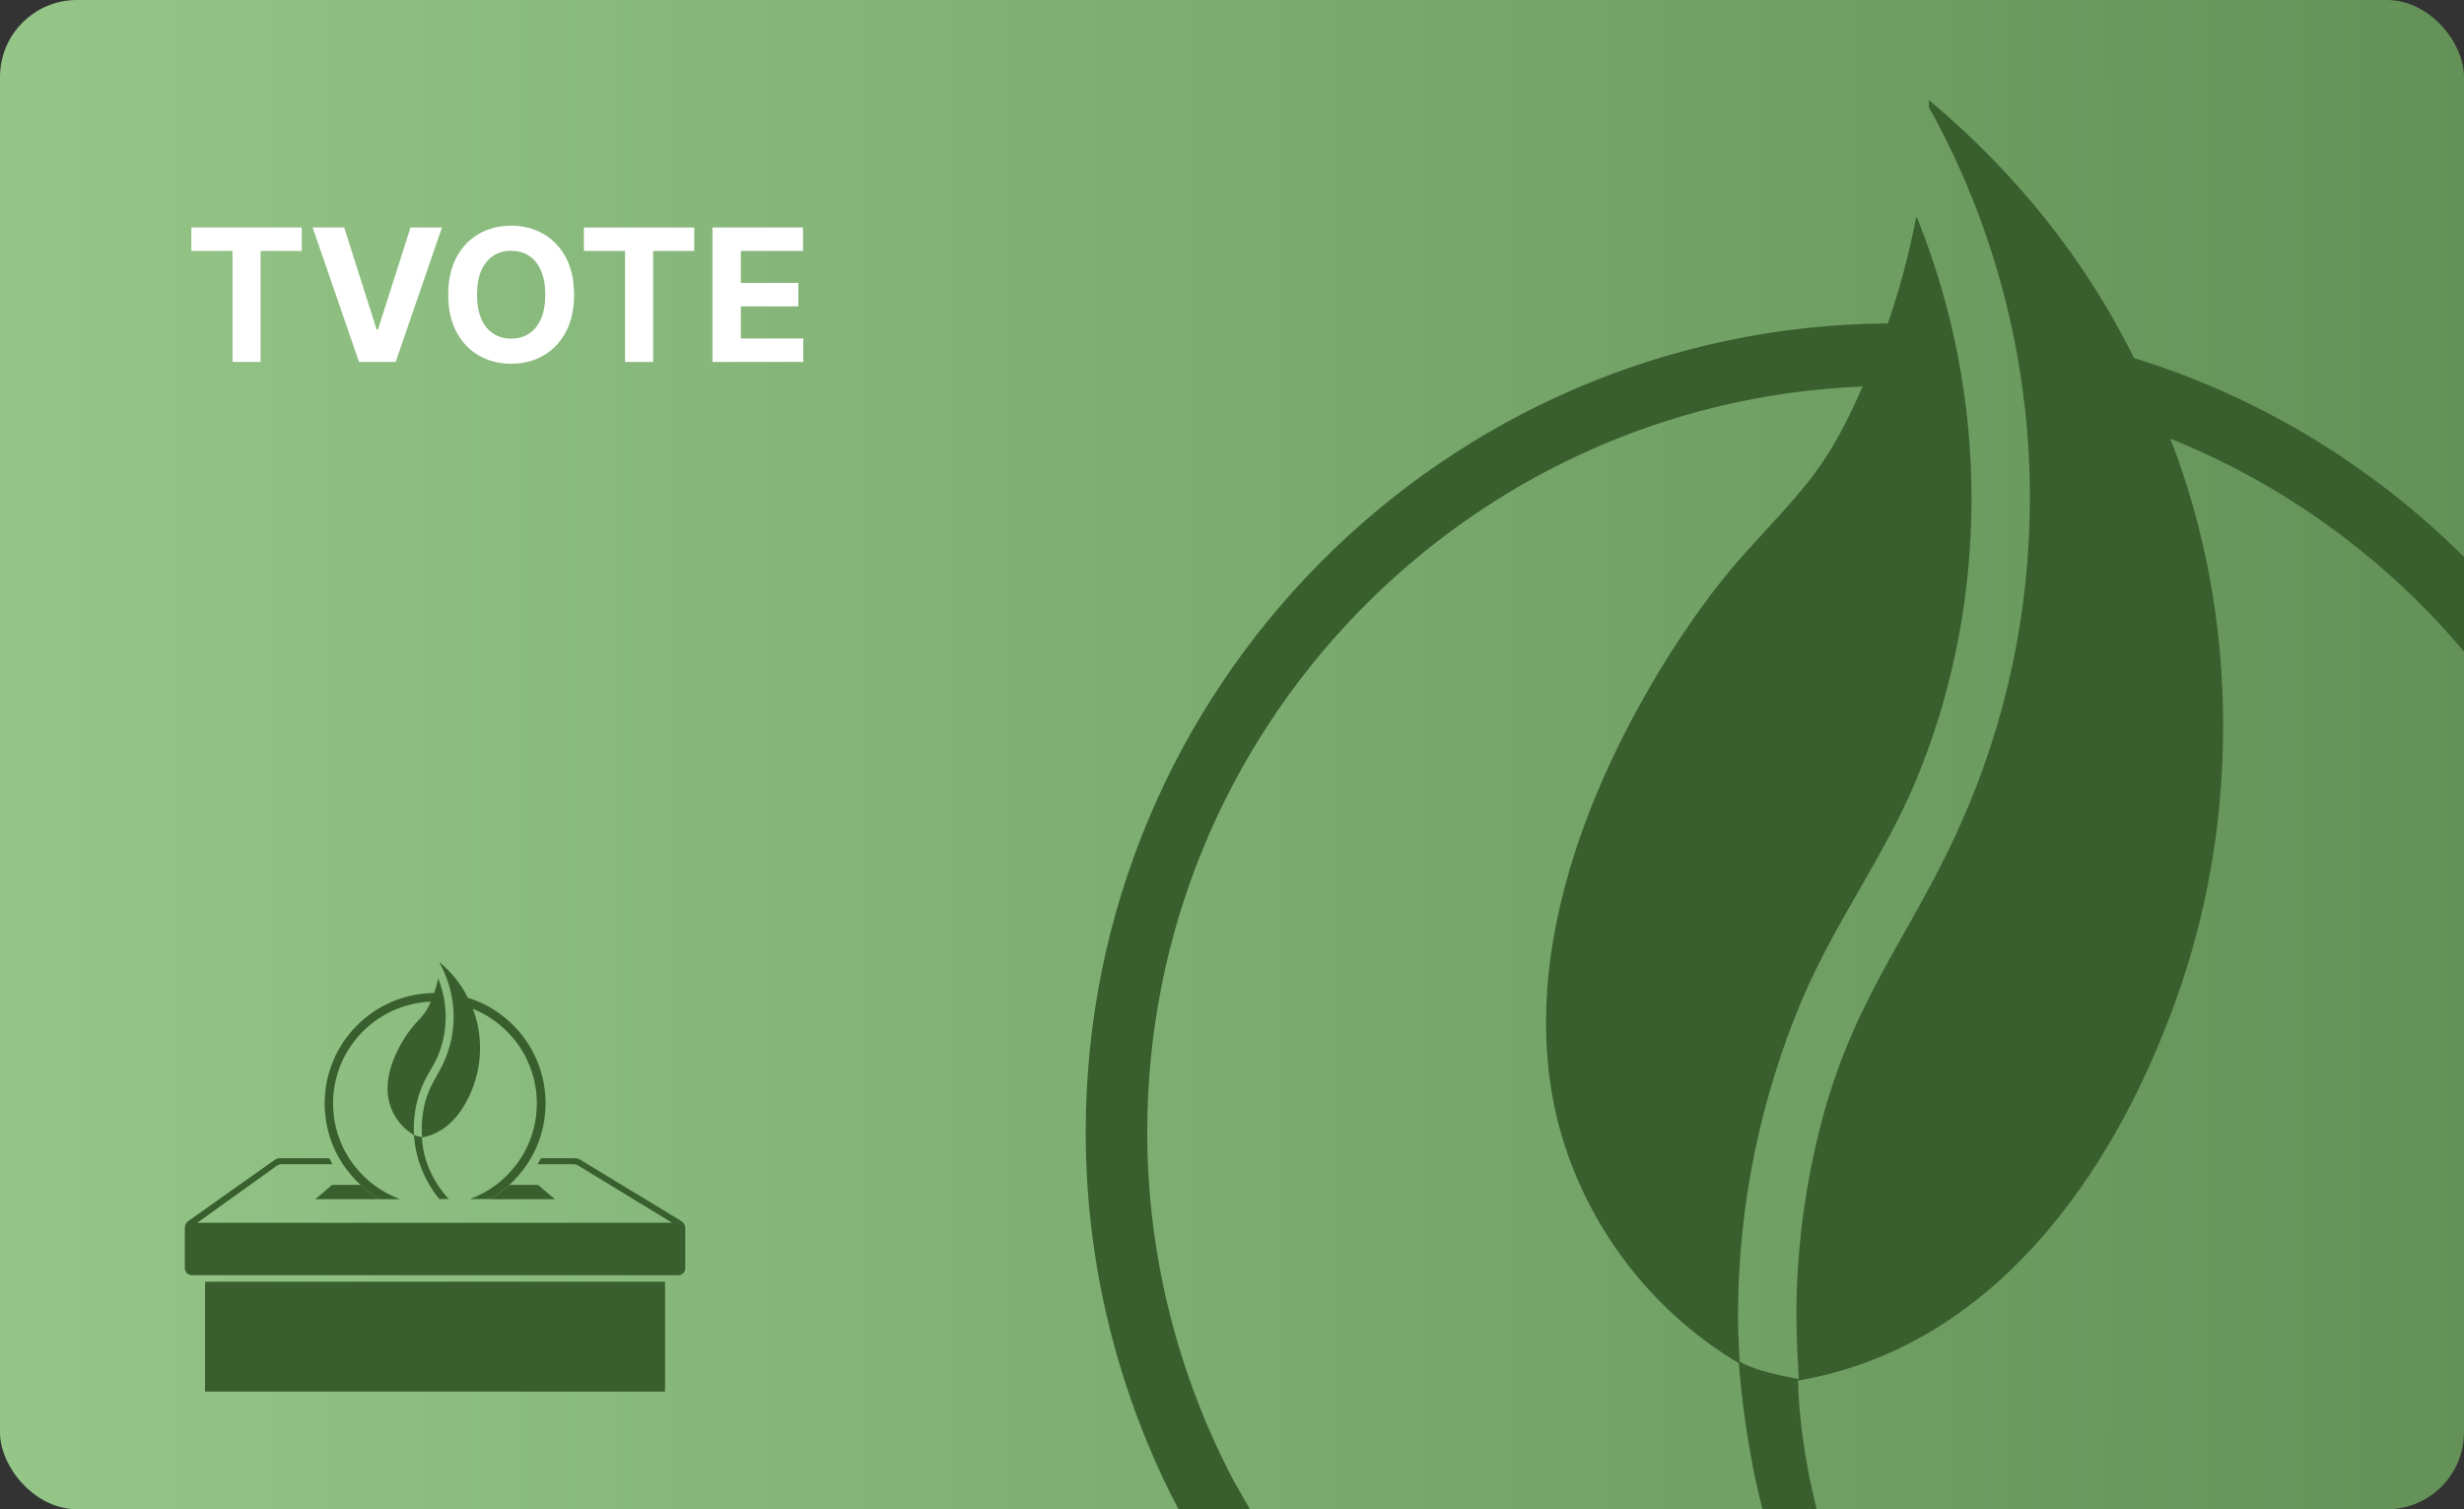 <svg width="320" height="196" viewBox="0 0 320 196" fill="none" xmlns="http://www.w3.org/2000/svg">
<rect x="0" y="0" width="320" height="196" fill="#333333" stroke="none"/>
<g clip-path="url(#clip0_86_4538)">
<rect width="320" height="196" rx="10" fill="url(#paint0_linear_86_4538)"/>
<path d="M24.852 32.588V29.546H39.188V32.588H33.844V47H30.196V32.588H24.852ZM44.702 29.546L48.92 42.807H49.082L53.31 29.546H57.401L51.383 47H46.628L40.602 29.546H44.702ZM74.557 38.273C74.557 40.176 74.196 41.795 73.474 43.131C72.758 44.466 71.781 45.486 70.543 46.19C69.31 46.889 67.923 47.239 66.383 47.239C64.832 47.239 63.44 46.886 62.207 46.182C60.974 45.477 60 44.457 59.284 43.122C58.568 41.787 58.21 40.17 58.21 38.273C58.21 36.369 58.568 34.75 59.284 33.415C60 32.08 60.974 31.062 62.207 30.364C63.44 29.659 64.832 29.307 66.383 29.307C67.923 29.307 69.31 29.659 70.543 30.364C71.781 31.062 72.758 32.08 73.474 33.415C74.196 34.75 74.557 36.369 74.557 38.273ZM70.815 38.273C70.815 37.04 70.631 36 70.261 35.153C69.898 34.307 69.383 33.665 68.719 33.227C68.054 32.79 67.276 32.571 66.383 32.571C65.492 32.571 64.713 32.79 64.048 33.227C63.383 33.665 62.867 34.307 62.497 35.153C62.133 36 61.952 37.04 61.952 38.273C61.952 39.506 62.133 40.545 62.497 41.392C62.867 42.239 63.383 42.881 64.048 43.318C64.713 43.756 65.492 43.974 66.383 43.974C67.276 43.974 68.054 43.756 68.719 43.318C69.383 42.881 69.898 42.239 70.261 41.392C70.631 40.545 70.815 39.506 70.815 38.273ZM75.829 32.588V29.546H90.164V32.588H84.82V47H81.173V32.588H75.829ZM92.525 47V29.546H104.286V32.588H96.215V36.747H103.681V39.79H96.215V43.957H104.32V47H92.525Z" fill="white"/>
<path d="M277.141 46.504C270.79 33.594 261.571 22.221 250.507 13C250.507 13.307 250.507 13.615 250.507 13.922C250.712 14.332 250.917 14.742 251.02 14.844C259.01 29.598 263.62 46.607 263.62 64.639C263.62 79.701 260.444 93.943 254.707 106.852C248.459 120.992 240.98 129.189 236.678 145.275C234.527 153.369 233.298 161.975 233.298 170.889C233.298 173.451 233.502 177.242 233.605 179.086C229.61 178.369 227.356 177.652 225.922 176.832C225.82 174.783 225.717 172.939 225.717 170.889C225.717 156.443 228.688 142.611 233.912 130.111C238.522 119.148 245.283 110.643 249.585 99.475C253.785 88.717 256.039 76.934 256.039 64.742C256.039 52.037 253.58 39.947 249.176 28.779C249.176 28.779 249.073 28.471 248.868 28.164C247.946 32.877 246.717 37.59 245.18 41.996C187.61 42.406 141 89.332 141 147.016C141 163.205 144.688 178.471 151.141 192.201C152.268 194.557 153.498 196.914 154.829 199.168C155.956 201.115 157.185 203.061 158.415 204.906C160.566 208.184 163.024 211.361 165.585 214.434C168.556 218.02 171.834 221.402 175.215 224.475C180.849 229.598 187.098 234.107 193.654 238H212.707C203.693 234.721 195.395 230.111 187.815 224.475C183.717 221.402 179.927 218.02 176.444 214.434C173.576 211.463 170.81 208.287 168.249 204.906C166.815 203.061 165.585 201.115 164.254 199.168C162.82 196.914 161.488 194.557 160.156 192.201C153.088 178.676 148.99 163.307 148.99 147.016C148.99 94.865 190.273 52.242 241.902 50.193C237.19 60.951 234.424 63.205 226.741 71.709C222.746 76.115 218.956 81.443 215.473 87.18C204.717 105.008 196.522 127.959 203.18 148.656C207.073 160.643 215.166 170.684 225.82 177.037C226.229 182.16 226.946 187.18 227.971 192.098C228.483 194.455 229.098 196.811 229.712 199.066C230.224 201.012 230.941 202.959 231.556 204.803C232.683 208.082 233.912 211.258 235.346 214.332C236.883 217.816 238.727 221.197 240.571 224.373C243.337 229.189 246.512 233.697 249.995 237.898H258.907C255.117 233.697 251.634 229.189 248.459 224.373C246.307 221.094 244.463 217.816 242.722 214.332C241.185 211.258 239.751 208.082 238.624 204.803C237.907 202.857 237.293 201.012 236.78 199.066C236.063 196.811 235.551 194.455 235.039 192.098C234.22 187.898 233.605 183.594 233.502 179.291C258.702 174.988 274.376 152.754 282.571 129.906C286.566 118.84 288.717 106.852 288.717 94.25C288.717 81.135 286.361 68.533 281.854 56.955C317.502 71.299 342.702 106.135 342.702 146.914C342.702 163.205 338.707 178.574 331.537 192.098C330.307 194.455 328.873 196.811 327.439 199.066C326.21 201.012 324.776 202.959 323.444 204.803C320.985 208.184 318.22 211.361 315.351 214.332C311.766 218.02 307.976 221.402 303.98 224.373C296.502 230.008 288.102 234.619 279.19 237.898H298.244C304.902 234.107 311.049 229.496 316.683 224.373C320.166 221.197 323.341 217.816 326.312 214.332C328.873 211.258 331.229 208.082 333.483 204.803C334.712 202.959 335.941 201.012 337.068 199.066C338.4 196.811 339.629 194.455 340.756 192.098C347.312 178.369 351 163.102 351 146.914C351 99.68 319.756 59.619 277.141 46.504Z" fill="#385F2D"/>
<path d="M60.761 129.576C59.893 127.813 58.634 126.259 57.123 125C57.123 125.042 57.123 125.084 57.123 125.126C57.151 125.182 57.179 125.238 57.193 125.252C58.284 127.267 58.914 129.59 58.914 132.053C58.914 134.11 58.48 136.055 57.696 137.818C56.843 139.749 55.821 140.869 55.233 143.066C54.94 144.171 54.772 145.347 54.772 146.564C54.772 146.914 54.8 147.432 54.814 147.684C54.268 147.586 53.96 147.488 53.764 147.376C53.75 147.096 53.736 146.844 53.736 146.564C53.736 144.591 54.142 142.702 54.856 140.995C55.485 139.497 56.409 138.336 56.997 136.811C57.571 135.341 57.878 133.732 57.878 132.067C57.878 130.332 57.542 128.68 56.941 127.155C56.941 127.155 56.927 127.113 56.899 127.071C56.773 127.715 56.605 128.358 56.395 128.96C48.531 129.016 42.164 135.425 42.164 143.304C42.164 145.515 42.667 147.6 43.549 149.475C43.703 149.797 43.871 150.118 44.053 150.426C44.207 150.692 44.375 150.958 44.542 151.21C44.836 151.658 45.172 152.091 45.522 152.511C45.928 153.001 46.376 153.463 46.837 153.883C47.607 154.582 48.461 155.198 49.356 155.73H51.959C50.728 155.282 49.594 154.652 48.559 153.883C47.999 153.463 47.481 153.001 47.005 152.511C46.614 152.105 46.236 151.672 45.886 151.21C45.69 150.958 45.522 150.692 45.34 150.426C45.144 150.118 44.962 149.797 44.78 149.475C43.815 147.628 43.255 145.529 43.255 143.304C43.255 136.181 48.895 130.36 55.947 130.08C55.303 131.549 54.926 131.857 53.876 133.018C53.33 133.62 52.813 134.348 52.337 135.131C50.868 137.566 49.748 140.701 50.658 143.527C51.189 145.165 52.295 146.536 53.75 147.404C53.806 148.103 53.904 148.789 54.044 149.461C54.114 149.783 54.198 150.104 54.282 150.412C54.352 150.678 54.45 150.944 54.534 151.196C54.688 151.644 54.856 152.078 55.052 152.497C55.261 152.973 55.513 153.435 55.765 153.869C56.143 154.526 56.577 155.142 57.053 155.716H58.27C57.752 155.142 57.277 154.526 56.843 153.869C56.549 153.421 56.297 152.973 56.059 152.497C55.849 152.078 55.653 151.644 55.499 151.196C55.401 150.93 55.318 150.678 55.248 150.412C55.15 150.104 55.08 149.783 55.01 149.461C54.898 148.887 54.814 148.299 54.8 147.712C58.242 147.124 60.383 144.087 61.503 140.967C62.048 139.455 62.342 137.818 62.342 136.097C62.342 134.306 62.02 132.584 61.405 131.003C66.274 132.962 69.717 137.72 69.717 143.29C69.717 145.515 69.171 147.614 68.192 149.461C68.024 149.783 67.828 150.104 67.632 150.412C67.464 150.678 67.268 150.944 67.086 151.196C66.75 151.658 66.372 152.091 65.981 152.497C65.491 153.001 64.973 153.463 64.427 153.869C63.406 154.638 62.258 155.268 61.041 155.716H63.644C64.553 155.198 65.393 154.568 66.162 153.869C66.638 153.435 67.072 152.973 67.478 152.497C67.828 152.078 68.15 151.644 68.457 151.196C68.625 150.944 68.793 150.678 68.947 150.412C69.129 150.104 69.297 149.783 69.451 149.461C70.347 147.586 70.85 145.501 70.85 143.29C70.85 136.839 66.582 131.367 60.761 129.576Z" fill="#385F2D"/>
<path d="M54.8 147.711C54.828 147.697 54.814 147.711 54.8 147.711Z" fill="#385F2D"/>
<path d="M69.885 153.883H66.177C65.407 154.582 64.567 155.198 63.658 155.73H72.054L69.885 153.883Z" fill="#385F2D"/>
<path d="M40.96 155.73H49.356C48.447 155.212 47.593 154.582 46.837 153.883H43.129L40.96 155.73Z" fill="#385F2D"/>
<path d="M88.454 158.556L75.3 150.58C75.118 150.468 74.909 150.412 74.699 150.412H70.249L69.829 151.196H74.489C74.699 151.196 74.909 151.252 75.09 151.364L87.279 158.794H25.623L35.908 151.42C36.104 151.28 36.342 151.196 36.58 151.196H43.171L42.751 150.412H36.356C36.118 150.412 35.88 150.482 35.685 150.622L24.476 158.556C24.168 158.766 24 159.116 24 159.494V164.686C24 165.203 24.42 165.609 24.924 165.609H26.631H86.369H88.076C88.594 165.609 89 165.189 89 164.686V159.536C89 159.13 88.79 158.752 88.454 158.556Z" fill="#385F2D"/>
<path d="M26.631 179.953H26.617V180.723H86.369V180.303V179.953V166.449H26.631V179.953Z" fill="#385F2D"/>
</g>
<defs>
<linearGradient id="paint0_linear_86_4538" x1="4.87065e-07" y1="113" x2="412" y2="113" gradientUnits="userSpaceOnUse">
<stop stop-color="#95C688"/>
<stop offset="1" stop-color="#558249"/>
</linearGradient>
<clipPath id="clip0_86_4538">
<rect width="320" height="196" rx="10" fill="white"/>
</clipPath>
</defs>
</svg>
